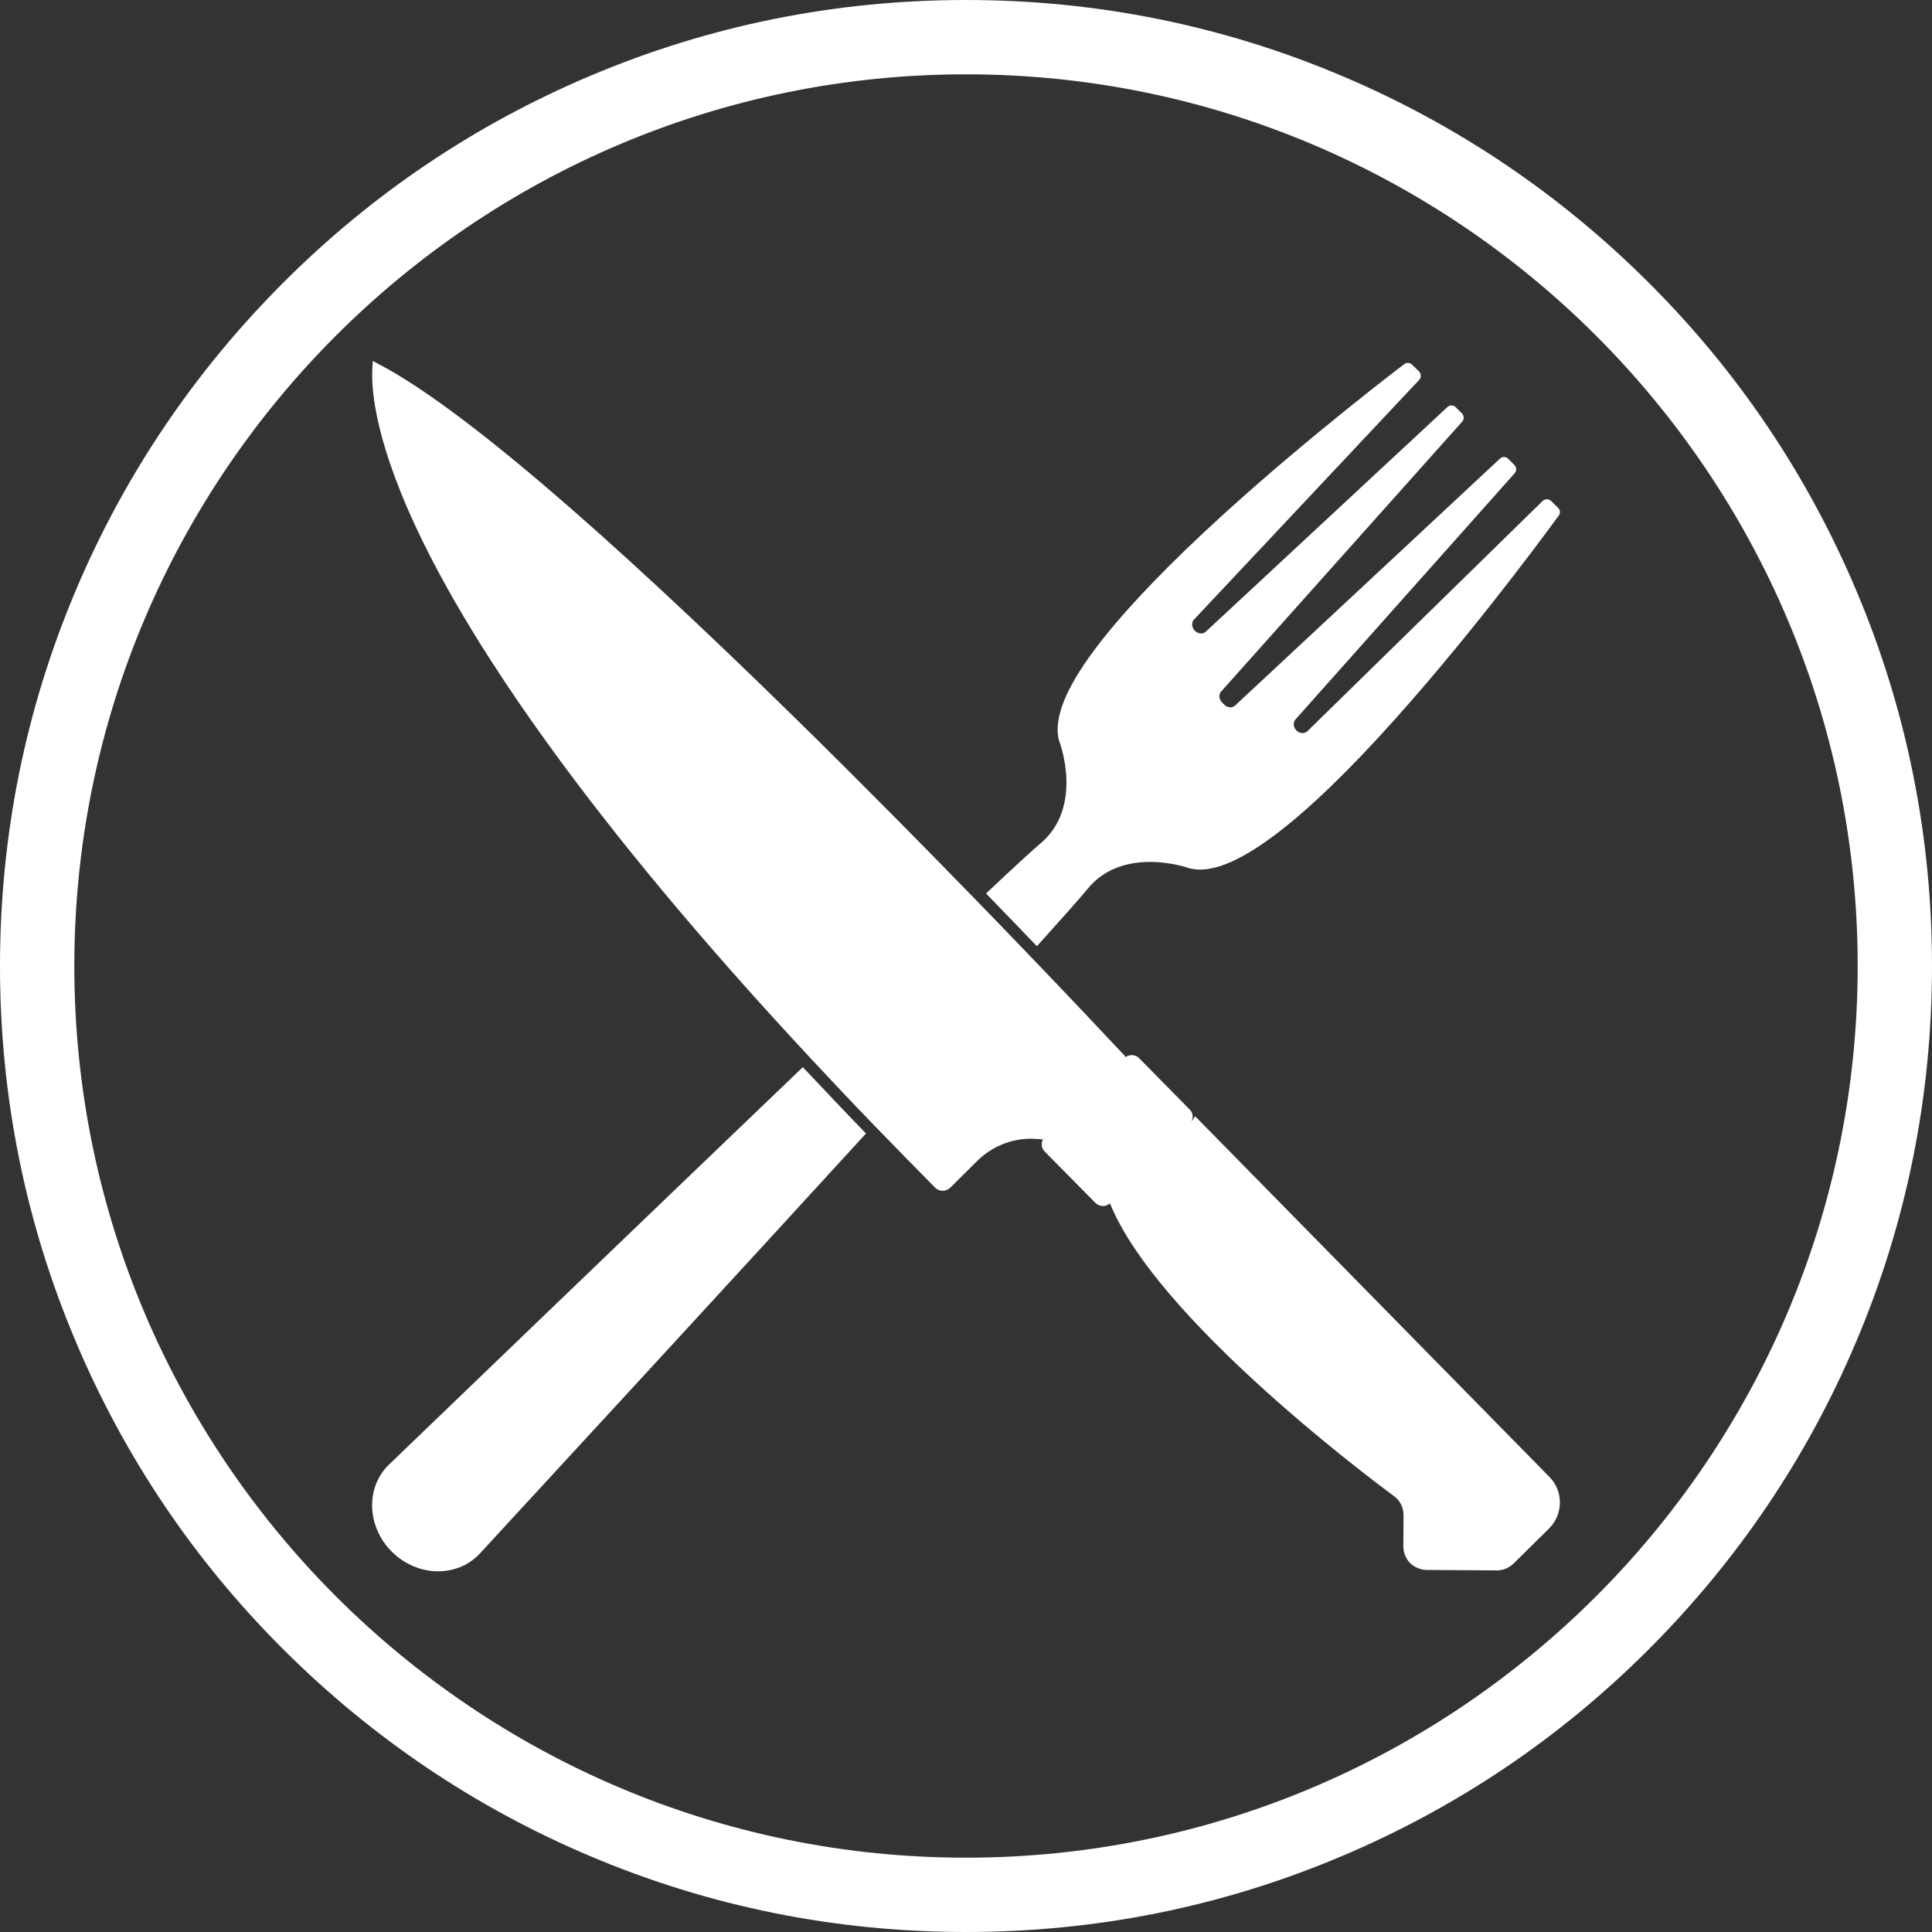 <?xml version="1.0" encoding="UTF-8"?>
<svg width="30px" height="30px" viewBox="0 0 30 30" version="1.1" xmlns="http://www.w3.org/2000/svg" xmlns:xlink="http://www.w3.org/1999/xlink">
    <rect x="0" y="0" width="30" height="30" fill="#333333" stroke="none"/>
    <title>FC5F5267-3934-454E-9FF0-7948E67738AA</title>
    <g id="home-+-interactions" stroke="none" stroke-width="1" fill="none" fill-rule="evenodd">
        <g id="1-home" transform="translate(-1056, -2667)" fill="#FFFFFF" fill-rule="nonzero">
            <g id="recipes" transform="translate(225, 2112)">
                <g id="text-box" transform="translate(758, 215)">
                    <g id="noun_fork-and-knife_3649168" transform="translate(73, 340)">
                        <path d="M18.558,17.333 L18.494,17.428 C18.533,17.368 18.529,17.284 18.476,17.231 L17.686,16.429 C17.658,16.401 17.619,16.384 17.573,16.384 C17.531,16.384 17.492,16.401 17.464,16.429 L17.481,16.412 L17.421,16.348 C17.174,16.084 16.662,15.54 15.981,14.831 C15.734,14.573 15.466,14.294 15.18,14.001 C14.347,13.144 13.366,12.148 12.339,11.142 C9.3,8.164 7.14,6.325 5.915,5.672 L5.788,5.605 L5.781,5.749 C5.767,6.046 5.816,6.9 6.596,8.471 C7.373,10.038 9.039,12.628 12.604,16.451 C12.914,16.782 13.235,17.125 13.574,17.474 C13.878,17.788 14.192,18.109 14.52,18.441 C14.552,18.473 14.594,18.491 14.636,18.491 C14.679,18.491 14.721,18.473 14.753,18.445 L15.18,18.021 C15.399,17.806 15.699,17.682 16.009,17.682 C16.055,17.682 16.098,17.686 16.144,17.689 L16.189,17.693 L16.218,17.661 C16.161,17.721 16.161,17.82 16.221,17.88 L17.012,18.681 C17.04,18.709 17.082,18.727 17.125,18.727 C17.146,18.727 17.167,18.724 17.185,18.716 C17.202,18.709 17.22,18.699 17.234,18.685 L17.234,18.685 L17.259,18.741 C17.993,20.456 21.042,22.786 21.649,23.234 C21.741,23.301 21.794,23.411 21.794,23.527 L21.791,24.011 C21.791,24.106 21.826,24.198 21.893,24.268 C21.96,24.335 22.052,24.374 22.147,24.378 L23.245,24.385 C23.34,24.385 23.432,24.346 23.499,24.282 L24.053,23.735 C24.275,23.516 24.279,23.156 24.06,22.934 L18.558,17.333 Z" id="Path"></path>
                        <path d="M6.042,22.74 C5.873,22.902 5.778,23.128 5.778,23.372 C5.778,23.64 5.891,23.908 6.092,24.102 C6.286,24.293 6.544,24.399 6.805,24.399 C6.812,24.399 6.822,24.399 6.829,24.399 C7.073,24.392 7.295,24.293 7.454,24.12 C8.615,22.86 11.252,20.001 13.447,17.601 C13.105,17.248 12.78,16.902 12.466,16.571 C10.112,18.826 7.281,21.547 6.042,22.74 Z" id="Path"></path>
                        <path d="M16.881,13.811 C17.435,13.119 18.448,13.475 18.459,13.479 C18.462,13.479 18.466,13.482 18.466,13.482 C18.829,13.578 19.345,13.345 20.04,12.773 C20.573,12.335 21.205,11.696 21.921,10.874 C23.139,9.48 24.194,8.019 24.205,8.005 C24.233,7.966 24.226,7.916 24.194,7.885 L24.085,7.779 C24.049,7.744 23.993,7.744 23.954,7.779 L20.301,11.354 C20.259,11.396 20.181,11.393 20.132,11.344 C20.082,11.294 20.075,11.22 20.114,11.174 L23.52,7.348 C23.552,7.313 23.552,7.256 23.516,7.221 L23.418,7.122 C23.382,7.087 23.326,7.087 23.291,7.122 L19.179,10.955 C19.133,10.998 19.059,10.991 19.009,10.941 L18.978,10.909 C18.928,10.86 18.921,10.786 18.96,10.74 L22.705,6.547 C22.736,6.512 22.736,6.455 22.701,6.42 L22.602,6.321 C22.567,6.286 22.511,6.286 22.475,6.321 L18.724,9.808 C18.678,9.851 18.604,9.844 18.554,9.794 C18.505,9.745 18.498,9.667 18.536,9.625 L22.038,5.898 C22.073,5.862 22.069,5.802 22.034,5.767 L21.925,5.661 C21.893,5.629 21.84,5.626 21.805,5.654 C21.791,5.665 20.354,6.752 18.985,7.998 C18.18,8.732 17.555,9.378 17.125,9.921 C16.567,10.627 16.345,11.146 16.447,11.509 C16.447,11.513 16.447,11.516 16.451,11.516 C16.454,11.527 16.835,12.533 16.151,13.101 C16.045,13.189 15.745,13.465 15.311,13.874 C15.593,14.164 15.858,14.439 16.101,14.693 C16.514,14.234 16.793,13.92 16.881,13.811 Z" id="Path"></path>
                        <path d="M30,15 C30,12.974 29.605,11.012 28.821,9.162 C28.066,7.376 26.986,5.771 25.606,4.394 C24.229,3.018 22.624,1.934 20.838,1.179 C18.988,0.395 17.026,0 15,0 C12.974,0 11.012,0.395 9.162,1.179 C7.376,1.934 5.771,3.014 4.394,4.394 C3.018,5.771 1.934,7.376 1.179,9.162 C0.395,11.012 0,12.974 0,15 C0,17.026 0.395,18.988 1.179,20.838 C1.934,22.624 3.014,24.229 4.394,25.606 C5.771,26.982 7.376,28.066 9.162,28.821 C11.012,29.605 12.974,30 15,30 C17.026,30 18.988,29.605 20.838,28.821 C22.624,28.066 24.229,26.986 25.606,25.606 C26.982,24.229 28.066,22.624 28.821,20.838 C29.605,18.988 30,17.026 30,15 Z M15,28.846 C7.366,28.846 1.154,22.634 1.154,15 C1.154,7.366 7.366,1.154 15,1.154 C22.634,1.154 28.846,7.366 28.846,15 C28.846,22.634 22.634,28.846 15,28.846 Z" id="Shape"></path>
                    </g>
                </g>
            </g>
        </g>
    </g>
</svg>